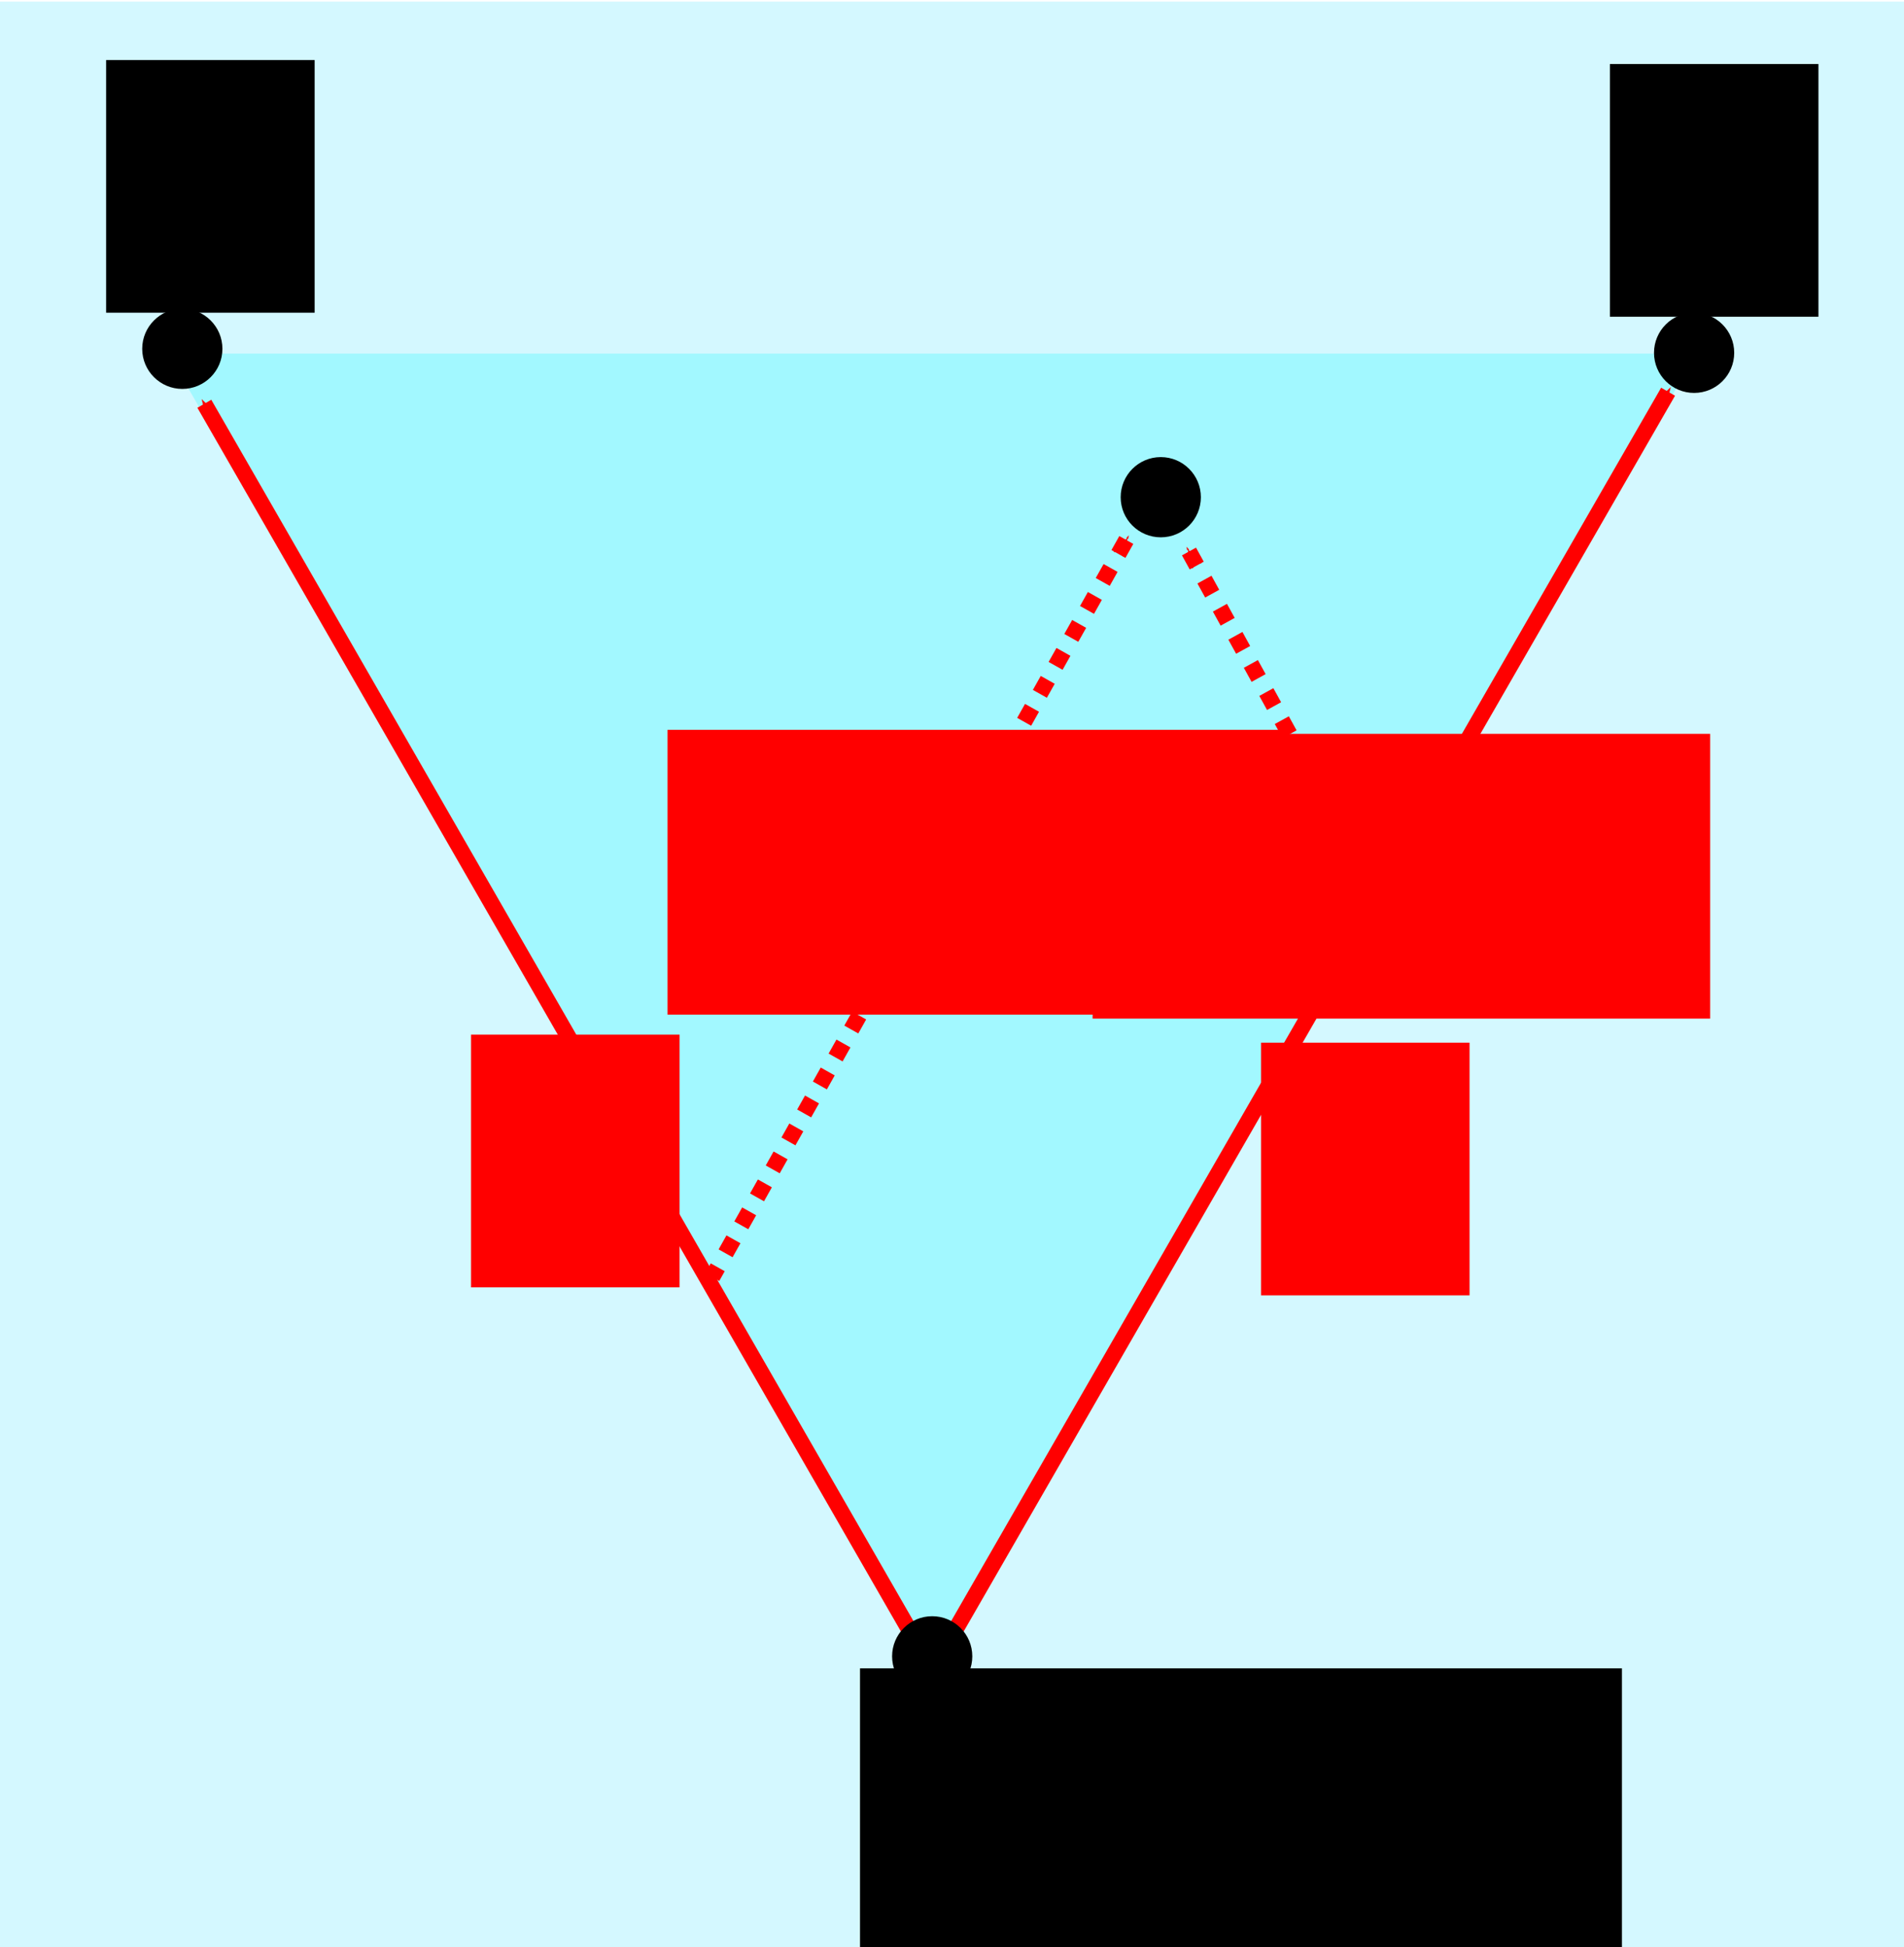 <?xml version="1.0" encoding="UTF-8" standalone="no"?>
<!-- Created with Inkscape (http://www.inkscape.org/) -->

<svg
   xmlns:dc="http://purl.org/dc/elements/1.1/"
   xmlns:cc="http://creativecommons.org/ns#"
   xmlns:rdf="http://www.w3.org/1999/02/22-rdf-syntax-ns#"
   xmlns:svg="http://www.w3.org/2000/svg"
   xmlns="http://www.w3.org/2000/svg"
   xmlns:sodipodi="http://sodipodi.sourceforge.net/DTD/sodipodi-0.dtd"
   xmlns:inkscape="http://www.inkscape.org/namespaces/inkscape"
   width="67mm"
   height="68.5mm"
   viewBox="0 0 237.402 242.717"
   id="svg5122"
   version="1.1"
   inkscape:version="0.91 r13725"
   sodipodi:docname="BlendVectors.svg"
   inkscape:export-filename="/Users/Tom/Documents/4YP_Github/4YP/Report/BlendVectors.png"
   inkscape:export-xdpi="189.55223"
   inkscape:export-ydpi="189.55223">
  <defs
     id="defs5124">
    <marker
       inkscape:stockid="Arrow1Mstart"
       orient="auto"
       refY="0"
       refX="0"
       id="marker7005"
       style="overflow:visible"
       inkscape:isstock="true">
      <path
         id="path7007"
         d="M 0,0 5,-5 -12.5,0 5,5 0,0 Z"
         style="fill:#ff0000;fill-opacity:1;fill-rule:evenodd;stroke:#ff0000;stroke-width:1pt;stroke-opacity:1"
         transform="matrix(0.4,0,0,0.4,4,0)"
         inkscape:connector-curvature="0" />
    </marker>
    <marker
       inkscape:isstock="true"
       style="overflow:visible"
       id="marker6843"
       refX="0"
       refY="0"
       orient="auto"
       inkscape:stockid="Arrow1Mend">
      <path
         transform="matrix(-0.4,0,0,-0.4,-4,0)"
         style="fill:#ff0000;fill-opacity:1;fill-rule:evenodd;stroke:#ff0000;stroke-width:1pt;stroke-opacity:1"
         d="M 0,0 5,-5 -12.5,0 5,5 0,0 Z"
         id="path6845"
         inkscape:connector-curvature="0" />
    </marker>
    <marker
       inkscape:isstock="true"
       style="overflow:visible"
       id="marker6803"
       refX="0"
       refY="0"
       orient="auto"
       inkscape:stockid="Arrow1Mstart"
       inkscape:collect="always">
      <path
         transform="matrix(0.4,0,0,0.4,4,0)"
         style="fill:#ff0000;fill-opacity:1;fill-rule:evenodd;stroke:#ff0000;stroke-width:1pt;stroke-opacity:1"
         d="M 0,0 5,-5 -12.5,0 5,5 0,0 Z"
         id="path6805"
         inkscape:connector-curvature="0" />
    </marker>
    <marker
       inkscape:stockid="Arrow1Mend"
       orient="auto"
       refY="0"
       refX="0"
       id="Arrow1Mend"
       style="overflow:visible"
       inkscape:isstock="true"
       inkscape:collect="always">
      <path
         id="path4776"
         d="M 0,0 5,-5 -12.5,0 5,5 0,0 Z"
         style="fill:#ff0000;fill-opacity:1;fill-rule:evenodd;stroke:#ff0000;stroke-width:1pt;stroke-opacity:1"
         transform="matrix(-0.4,0,0,-0.4,-4,0)"
         inkscape:connector-curvature="0" />
    </marker>
    <marker
       inkscape:stockid="Arrow1Mstart"
       orient="auto"
       refY="0"
       refX="0"
       id="Arrow1Mstart"
       style="overflow:visible"
       inkscape:isstock="true"
       inkscape:collect="always">
      <path
         id="path4773"
         d="M 0,0 5,-5 -12.5,0 5,5 0,0 Z"
         style="fill:#ff0000;fill-opacity:1;fill-rule:evenodd;stroke:#ff0000;stroke-width:1pt;stroke-opacity:1"
         transform="matrix(0.4,0,0,0.4,4,0)"
         inkscape:connector-curvature="0" />
    </marker>
    <marker
       inkscape:stockid="Arrow1Lend"
       orient="auto"
       refY="0"
       refX="0"
       id="Arrow1Lend"
       style="overflow:visible"
       inkscape:isstock="true">
      <path
         id="path4770"
         d="M 0,0 5,-5 -12.5,0 5,5 0,0 Z"
         style="fill:#000000;fill-opacity:1;fill-rule:evenodd;stroke:#000000;stroke-width:1pt;stroke-opacity:1"
         transform="matrix(-0.8,0,0,-0.8,-10,0)"
         inkscape:connector-curvature="0" />
    </marker>
    <marker
       inkscape:stockid="Arrow1Lstart"
       orient="auto"
       refY="0"
       refX="0"
       id="Arrow1Lstart"
       style="overflow:visible"
       inkscape:isstock="true">
      <path
         id="path4767"
         d="M 0,0 5,-5 -12.5,0 5,5 0,0 Z"
         style="fill:#000000;fill-opacity:1;fill-rule:evenodd;stroke:#000000;stroke-width:1pt;stroke-opacity:1"
         transform="matrix(0.8,0,0,0.8,10,0)"
         inkscape:connector-curvature="0" />
    </marker>
  </defs>
  <sodipodi:namedview
     id="base"
     pagecolor="#ffffff"
     bordercolor="#666666"
     borderopacity="1.0"
     inkscape:pageopacity="0.0"
     inkscape:pageshadow="2"
     inkscape:zoom="2.8284271"
     inkscape:cx="135.1628"
     inkscape:cy="180.30799"
     inkscape:document-units="px"
     inkscape:current-layer="layer1"
     showgrid="true"
     inkscape:window-width="2560"
     inkscape:window-height="1391"
     inkscape:window-x="0"
     inkscape:window-y="1"
     inkscape:window-maximized="1">
    <inkscape:grid
       type="xygrid"
       id="grid5681" />
  </sodipodi:namedview>
  <g
     inkscape:label="Layer 1"
     inkscape:groupmode="layer"
     id="layer1"
     transform="translate(0,-809.646)">
    <g
       id="g7974"
       transform="translate(-174.768,695.768)">
      <rect
         y="114.083"
         x="174.619"
         height="243"
         width="238"
         id="rect5685"
         style="fill:#d4f8ff;fill-opacity:1;stroke:none;stroke-width:2;stroke-linecap:round;stroke-miterlimit:4;stroke-dasharray:2, 2;stroke-dashoffset:0;stroke-opacity:1" />
      <path
         inkscape:transform-center-y="27.5"
         d="m 291.01,322.961 -95.263,-165 190.526,-1e-5 z"
         inkscape:randomized="0"
         inkscape:rounded="0"
         inkscape:flatsided="true"
         sodipodi:arg2="2.6179939"
         sodipodi:arg1="1.5707963"
         sodipodi:r2="55"
         sodipodi:r1="110"
         sodipodi:cy="212.96117"
         sodipodi:cx="291.01016"
         sodipodi:sides="3"
         id="path5691"
         style="fill:#a2f8ff;fill-opacity:1;stroke:none;stroke-width:2;stroke-linecap:round;stroke-miterlimit:4;stroke-dasharray:2, 2;stroke-dashoffset:0;stroke-opacity:1"
         sodipodi:type="star" />
      <path
         sodipodi:nodetypes="ccc"
         style="fill:none;fill-rule:evenodd;stroke:#ff0000;stroke-width:2;stroke-linecap:butt;stroke-linejoin:miter;stroke-miterlimit:4;stroke-dasharray:none;stroke-opacity:1;marker-start:url(#Arrow1Mstart);marker-end:url(#Arrow1Mend)"
         d="m 200.246,164.212 90.764,157.845 91.744,-159.345"
         id="path5693"
         inkscape:connector-curvature="0" />
      <circle
         r="5"
         cy="320.362"
         cx="291"
         id="path5989"
         style="fill:#000000;fill-opacity:1;stroke:none;stroke-width:2;stroke-linecap:round;stroke-miterlimit:4;stroke-dasharray:none;stroke-dashoffset:0;stroke-opacity:1" />
      <flowRoot
         transform="translate(232,99.5)"
         style="font-style:normal;font-weight:normal;font-size:40px;line-height:125%;font-family:sans-serif;letter-spacing:0px;word-spacing:0px;fill:#000000;fill-opacity:1;stroke:none;stroke-width:1px;stroke-linecap:butt;stroke-linejoin:miter;stroke-opacity:1"
         id="flowRoot5991"
         xml:space="preserve"><flowRegion
           id="flowRegion5993"><rect
             y="222.362"
             x="50"
             height="60"
             width="95"
             id="rect5995" /></flowRegion><flowPara
           style="font-size:27.5px"
           id="flowPara5997">A</flowPara><flowPara
           id="flowPara5999" /></flowRoot>      <flowRoot
         xml:space="preserve"
         id="flowRoot6001"
         style="font-style:normal;font-weight:normal;font-size:40px;line-height:125%;font-family:sans-serif;letter-spacing:0px;word-spacing:0px;fill:#000000;fill-opacity:1;stroke:none;stroke-width:1px;stroke-linecap:butt;stroke-linejoin:miter;stroke-opacity:1"
         transform="translate(325.5,-100.5)"><flowRegion
           id="flowRegion6003"><rect
             id="rect6005"
             width="26"
             height="31.5"
             x="50"
             y="222.362" /></flowRegion><flowPara
           id="flowPara6007"
           style="font-size:27.5px">C</flowPara><flowPara
           id="flowPara6009" /></flowRoot>      <circle
         style="fill:#000000;fill-opacity:1;stroke:none;stroke-width:2;stroke-linecap:round;stroke-miterlimit:4;stroke-dasharray:none;stroke-dashoffset:0;stroke-opacity:1"
         id="circle6011"
         cx="386"
         cy="157.862"
         r="5" />
      <circle
         r="5"
         cy="157.362"
         cx="197.5"
         id="circle6349"
         style="fill:#000000;fill-opacity:1;stroke:none;stroke-width:2;stroke-linecap:round;stroke-miterlimit:4;stroke-dasharray:none;stroke-dashoffset:0;stroke-opacity:1" />
      <flowRoot
         transform="translate(138,-101)"
         style="font-style:normal;font-weight:normal;font-size:40px;line-height:125%;font-family:sans-serif;letter-spacing:0px;word-spacing:0px;fill:#000000;fill-opacity:1;stroke:none;stroke-width:1px;stroke-linecap:butt;stroke-linejoin:miter;stroke-opacity:1"
         id="flowRoot6721"
         xml:space="preserve"><flowRegion
           id="flowRegion6723"><rect
             y="222.362"
             x="50"
             height="31.5"
             width="26"
             id="rect6725" /></flowRegion><flowPara
           style="font-size:27.5px"
           id="flowPara6727">B</flowPara><flowPara
           id="flowPara6729" /></flowRoot>      <flowRoot
         xml:space="preserve"
         id="flowRoot6767"
         style="font-style:normal;font-weight:normal;font-size:40px;line-height:125%;font-family:sans-serif;letter-spacing:0px;word-spacing:0px;fill:#ff0000;fill-opacity:1;stroke:none;stroke-width:1px;stroke-linecap:butt;stroke-linejoin:miter;stroke-opacity:1"
         transform="translate(183.5,20.5)"><flowRegion
           id="flowRegion6769"><rect
             style="fill:#ff0000;fill-opacity:1"
             id="rect6771"
             width="26"
             height="31.5"
             x="50"
             y="222.362" /></flowRegion><flowPara
           id="flowPara6773"
           style="font-style:normal;font-variant:normal;font-weight:bold;font-stretch:normal;font-size:27.5px;font-family:sans-serif;-inkscape-font-specification:'sans-serif Bold';letter-spacing:0px;fill:#ff0000;fill-opacity:1">b</flowPara><flowPara
           id="flowPara6775" /></flowRoot>      <flowRoot
         transform="translate(282,21.5)"
         style="font-style:normal;font-weight:normal;font-size:40px;line-height:125%;font-family:sans-serif;letter-spacing:0px;word-spacing:0px;fill:#ff0000;fill-opacity:1;stroke:none;stroke-width:1px;stroke-linecap:butt;stroke-linejoin:miter;stroke-opacity:1"
         id="flowRoot6777"
         xml:space="preserve"><flowRegion
           id="flowRegion6779"><rect
             y="222.362"
             x="50"
             height="31.5"
             width="26"
             id="rect6781"
             style="fill:#ff0000;fill-opacity:1" /></flowRegion><flowPara
           style="font-style:normal;font-variant:normal;font-weight:bold;font-stretch:normal;font-size:27.5px;font-family:sans-serif;-inkscape-font-specification:'sans-serif Bold';letter-spacing:0px;fill:#ff0000;fill-opacity:1"
           id="flowPara6783">c</flowPara><flowPara
           id="flowPara6785" /></flowRoot>      <circle
         style="fill:#000000;fill-opacity:1;stroke:none;stroke-width:2;stroke-linecap:round;stroke-miterlimit:4;stroke-dasharray:none;stroke-dashoffset:0;stroke-opacity:1"
         id="circle6787"
         cx="319.5"
         cy="175.862"
         r="5" />
      <path
         inkscape:connector-curvature="0"
         id="path6801"
         d="m 323.018,182.63 22.863,41.534"
         style="fill:none;fill-rule:evenodd;stroke:#ff0000;stroke-width:2;stroke-linecap:butt;stroke-linejoin:miter;stroke-miterlimit:4;stroke-dasharray:2, 2;stroke-dashoffset:0;stroke-opacity:1;marker-start:url(#marker6803)"
         sodipodi:nodetypes="cc" />
      <path
         sodipodi:nodetypes="cc"
         style="fill:none;fill-rule:evenodd;stroke:#ff0000;stroke-width:2;stroke-linecap:butt;stroke-linejoin:miter;stroke-miterlimit:4;stroke-dasharray:2, 2;stroke-dashoffset:0;stroke-opacity:1;marker-start:url(#marker7005)"
         d="m 315.202,181.195 -51.626,91.885"
         id="path7003"
         inkscape:connector-curvature="0" />
      <flowRoot
         transform="translate(261,-17)"
         style="font-style:normal;font-weight:normal;font-size:40px;line-height:125%;font-family:sans-serif;letter-spacing:0px;word-spacing:0px;fill:#ff0000;fill-opacity:1;stroke:none;stroke-width:1px;stroke-linecap:butt;stroke-linejoin:miter;stroke-opacity:1"
         id="flowRoot7946"
         xml:space="preserve"><flowRegion
           id="flowRegion7948"><rect
             y="222.362"
             x="50"
             height="35.5"
             width="77"
             id="rect7950"
             style="fill:#ff0000;fill-opacity:1" /></flowRegion><flowPara
           style="font-style:normal;font-variant:normal;font-weight:bold;font-stretch:normal;font-size:22.5px;font-family:sans-serif;-inkscape-font-specification:'sans-serif Bold';letter-spacing:0px;fill:#ff0000;fill-opacity:1"
           id="flowPara7952"><flowSpan
   id="flowSpan7956"
   style="font-style:normal;font-variant:normal;font-weight:normal;font-stretch:normal;font-size:22.5px;font-family:sans-serif;-inkscape-font-specification:sans-serif">β</flowSpan>b</flowPara><flowPara
           id="flowPara7954" /></flowRoot>      <flowRoot
         xml:space="preserve"
         id="flowRoot7958"
         style="font-style:normal;font-weight:normal;font-size:40px;line-height:125%;font-family:sans-serif;letter-spacing:0px;word-spacing:0px;fill:#ff0000;fill-opacity:1;stroke:none;stroke-width:1px;stroke-linecap:butt;stroke-linejoin:miter;stroke-opacity:1"
         transform="translate(208,-17.5)"><flowRegion
           id="flowRegion7960"><rect
             style="fill:#ff0000;fill-opacity:1"
             id="rect7962"
             width="77"
             height="35.5"
             x="50"
             y="222.362" /></flowRegion><flowPara
           id="flowPara7964"
           style="font-style:normal;font-variant:normal;font-weight:bold;font-stretch:normal;font-size:22.5px;font-family:sans-serif;-inkscape-font-specification:'sans-serif Bold';letter-spacing:0px;fill:#ff0000;fill-opacity:1"><flowSpan
   id="flowSpan7970"
   style="font-style:normal;font-variant:normal;font-weight:normal;font-stretch:normal;font-family:'.Arial Hebrew Desk Interface';-inkscape-font-specification:'.Arial Hebrew Desk Interface'">γ</flowSpan>C</flowPara><flowPara
           id="flowPara7968" /></flowRoot>    </g>
  </g>
</svg>
